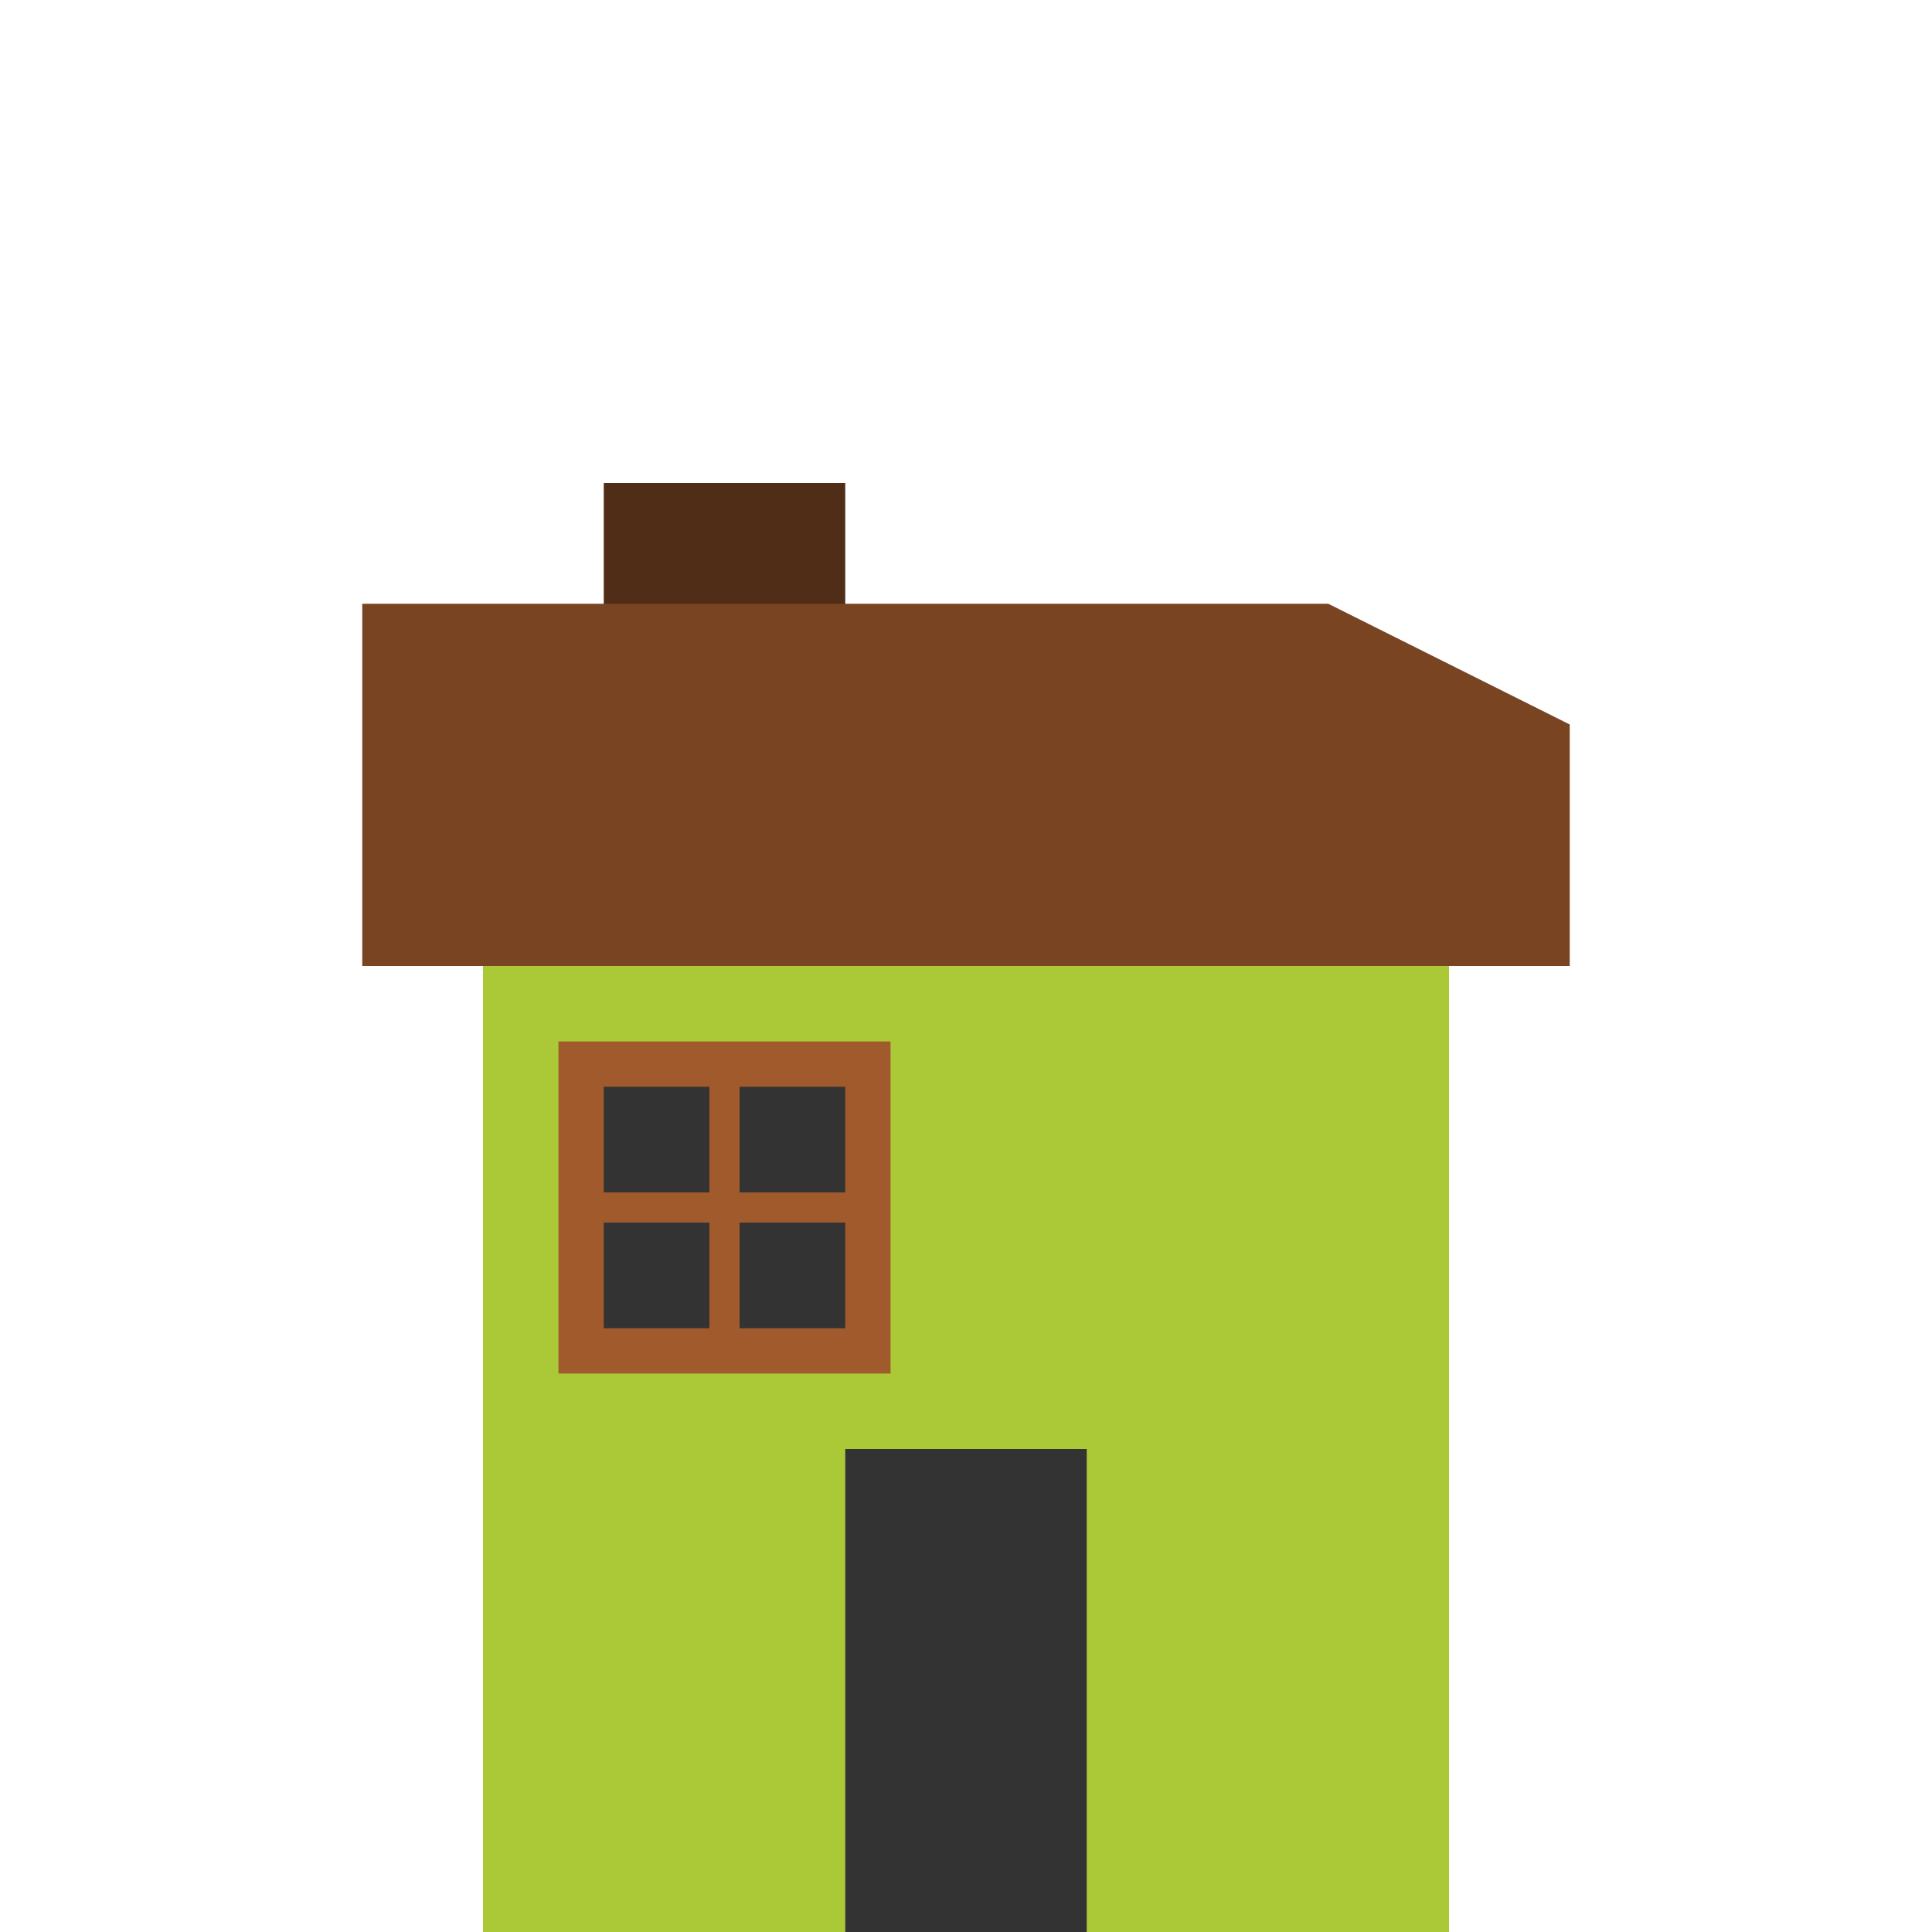 <svg xmlns="http://www.w3.org/2000/svg" width="25.6mm" height="25.6mm" viewBox="0 0 25.6 25.6"><g style="display:inline"><path d="M7.6 14h4.6v4.2H7.6z" style="display:inline;fill:#333;stroke-width:.265"/><path d="M9.6 17.6H16v8H9.6z" style="display:inline;fill:#333;stroke-width:.265"/><path d="M8 6.4h3.2v3.2H8z" style="display:inline;fill:#502d16;stroke-width:.265"/><path d="M6.4 12.8v12.8h4.8v-6.4h3.2v6.4h4.8V12.8ZM7.6 14h4v4h-4Z" style="display:inline;fill:#abc837;stroke-width:.237"/><path d="M7.4 13.8v4.4h4.4v-4.4zm.6.6h1.4v1.4H8Zm1.8 0h1.4v1.4H9.8ZM8 16.2h1.4v1.4H8Zm1.8 0h1.4v1.4H9.8Z" style="display:inline;fill:#a05a2c;stroke-width:.258"/><path d="M4.8 8h12.8l3.2 1.6v3.2h-16Z" style="display:inline;fill:#784421;stroke-width:.307"/></g></svg>